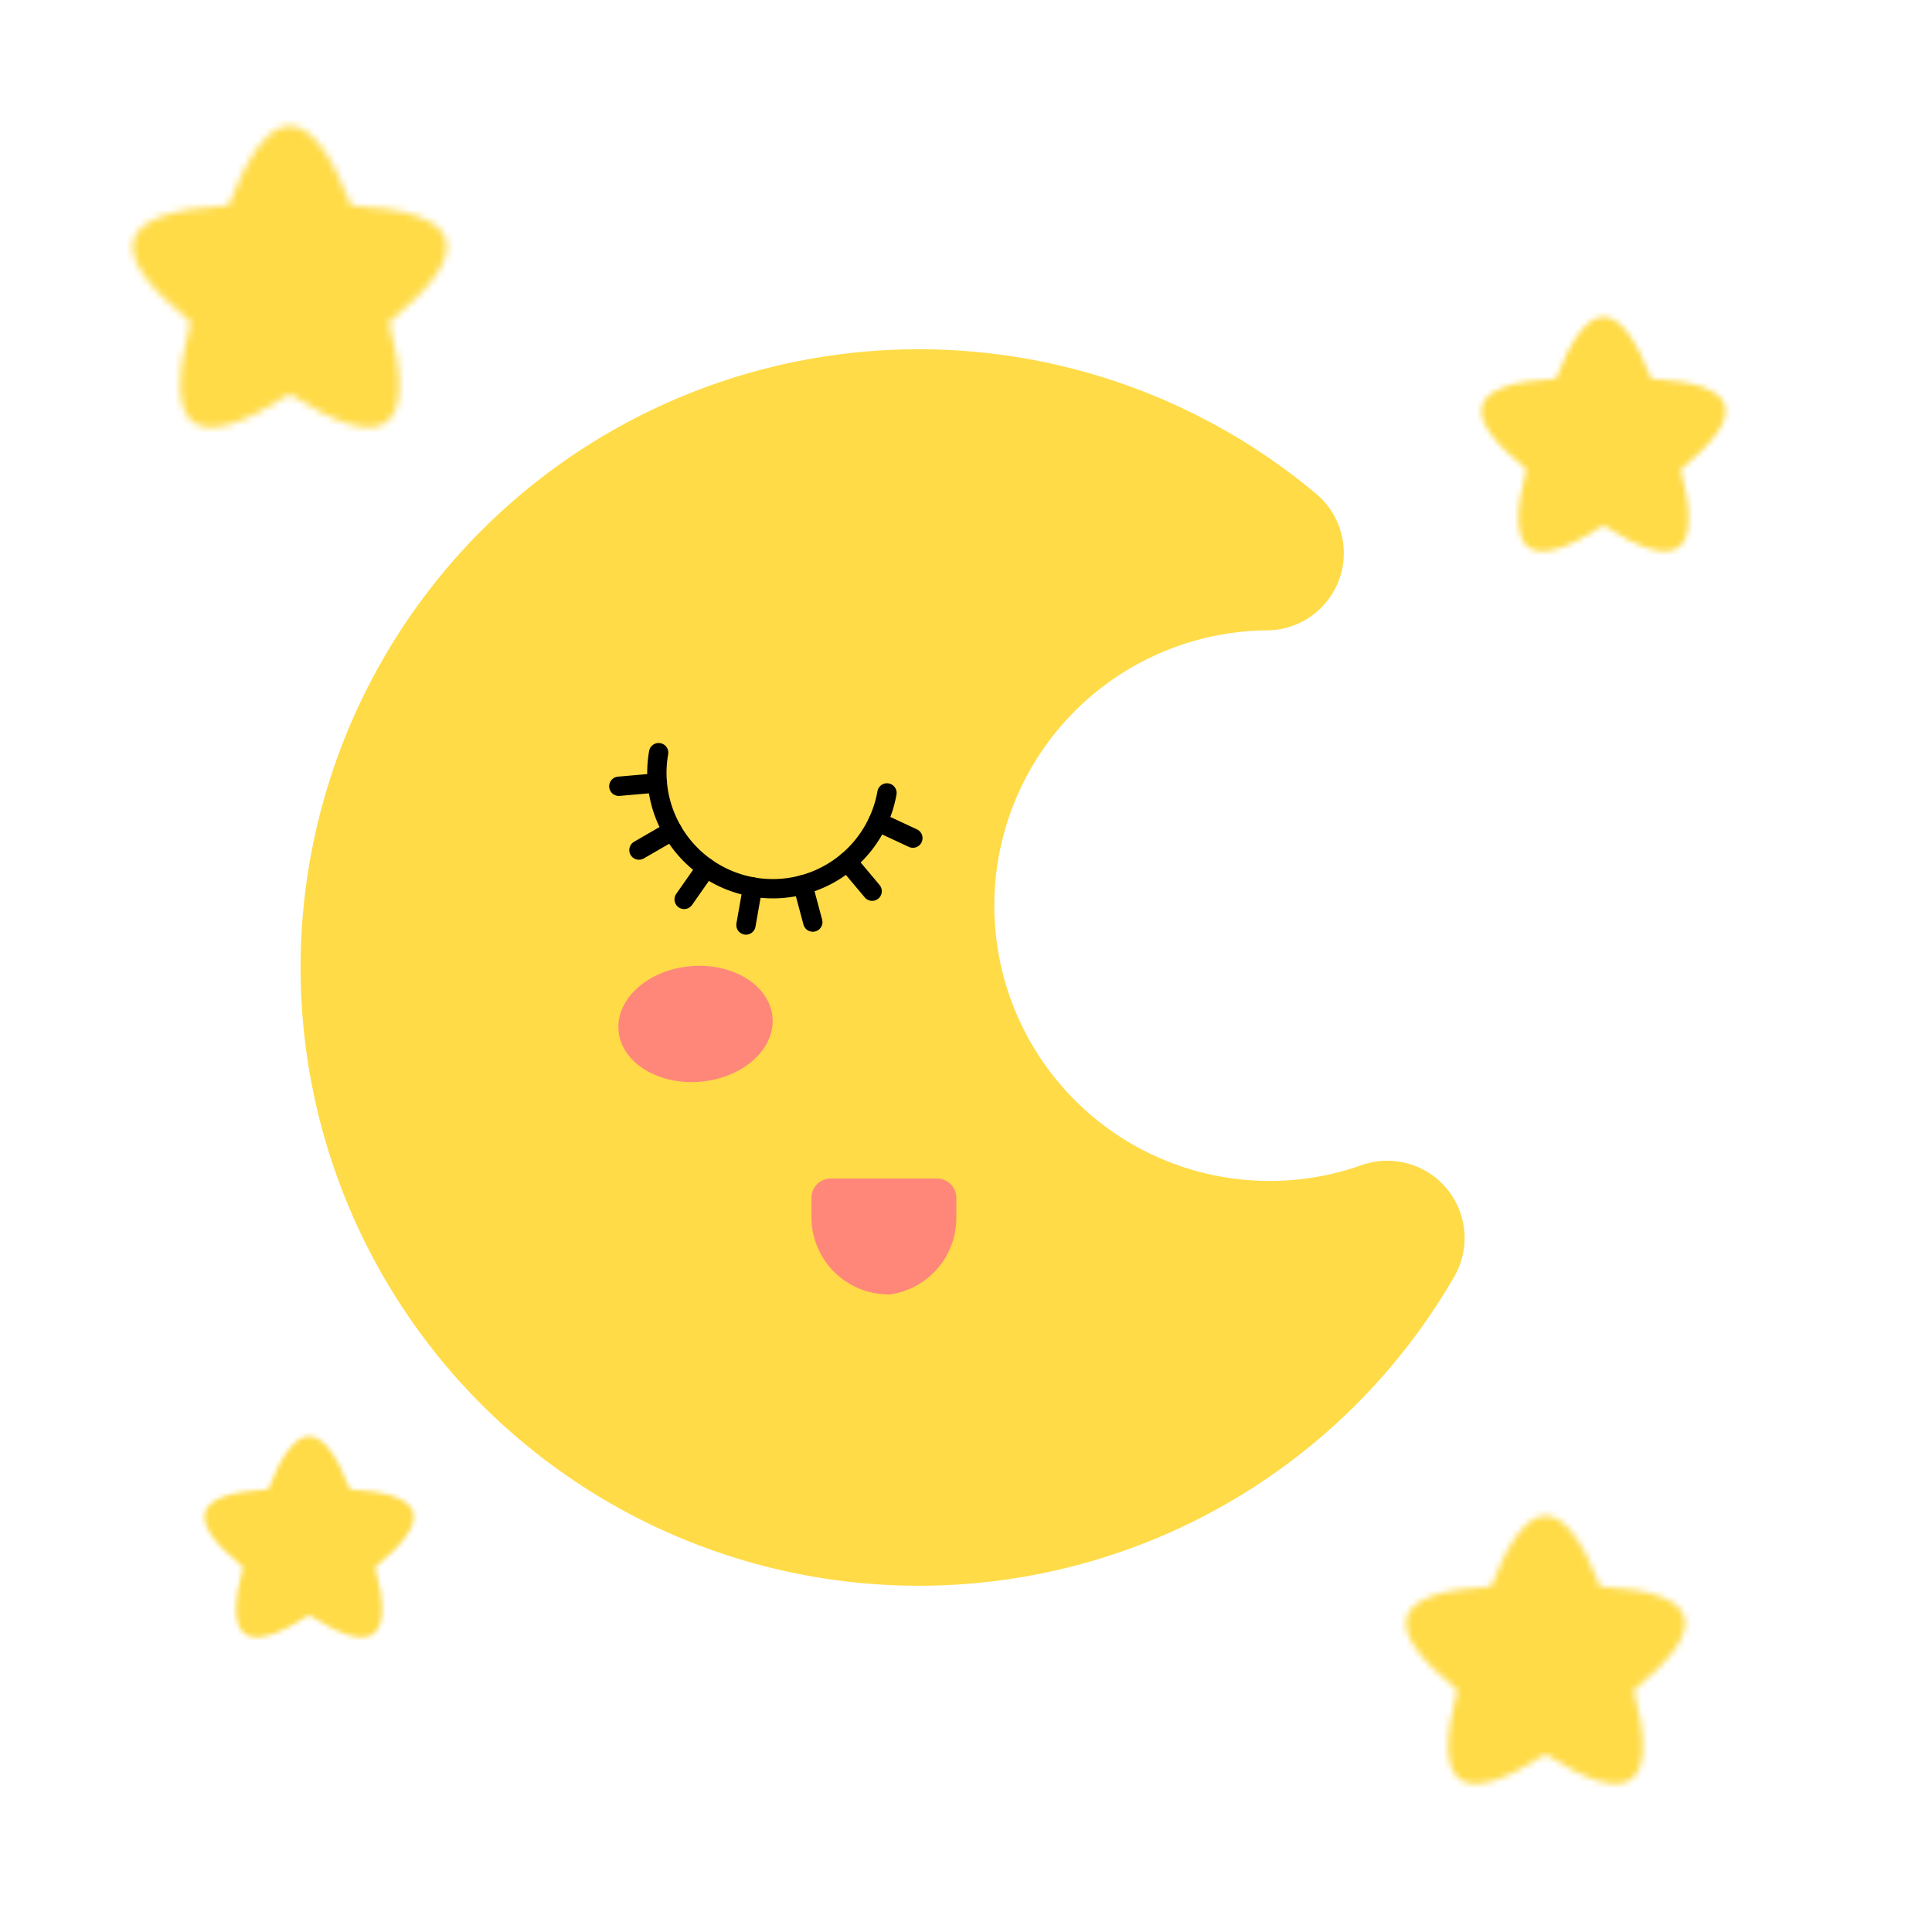 <svg xmlns="http://www.w3.org/2000/svg" viewBox="-50 -50 100 100"><defs><pattern id="moon-pattern-star" viewBox="-25 -25 50 50" width="1" height="1"><path d="M 14.266 4.635 Q 20.572 28.316 9.18485099360515e-16 15 Q -20.572 28.316 -14.266 4.635 Q -33.287 -10.816 -8.817 -12.135 Q -6.429395695523604e-15 -35 8.817 -12.135 Q 33.287 -10.816 14.266 4.635" fill="#ffdb47"></path></pattern></defs><g fill="url(#moon-pattern-star)"><rect transform="translate(-44 -44)" width="18" height="18"></rect><rect transform="translate(26 -34)" width="14" height="14"></rect><rect transform="translate(22 28)" width="16" height="16"></rect><rect transform="translate(-40 24)" width="12" height="12"></rect></g><g stroke-linecap="round" stroke-linejoin="round" transform="translate(-2 0)"><g fill="#ffdb47" stroke="#ffdb47"><path transform="rotate(-10)" stroke-width="8" d="M 21 -18 a 28 28 0 1 0 0 36 18.25 18.25 0 1 1 0 -36"></path></g><g fill="#ff877a"><ellipse transform="translate(-12 3) rotate(-5)" rx="4" ry="3" stroke="none"></ellipse><path transform="translate(-5 12)" stroke="#ff877a" stroke-width="2" fill="#ff877a" d="M 0 0 v 1 a 3 3 0 0 0 3 3 3 3 0 0 0 2.5 -3 v -1z"></path></g><g transform="translate(-8 -10) rotate(10)"><g fill="none" stroke="currentColor"><path d="M -6 0 a 6 6 0 0 0 12 0"></path><path d="M 0 6 v 2"></path><path transform="rotate(25)" d="M 0 6 v 2"></path><path transform="rotate(50)" d="M 0 6 v 2"></path><path transform="rotate(75)" d="M 0 6 v 2"></path><path transform="rotate(-25)" d="M 0 6 v 2"></path><path transform="rotate(-50)" d="M 0 6 v 2"></path><path transform="rotate(-75)" d="M 0 6 v 2"></path></g></g></g></svg>